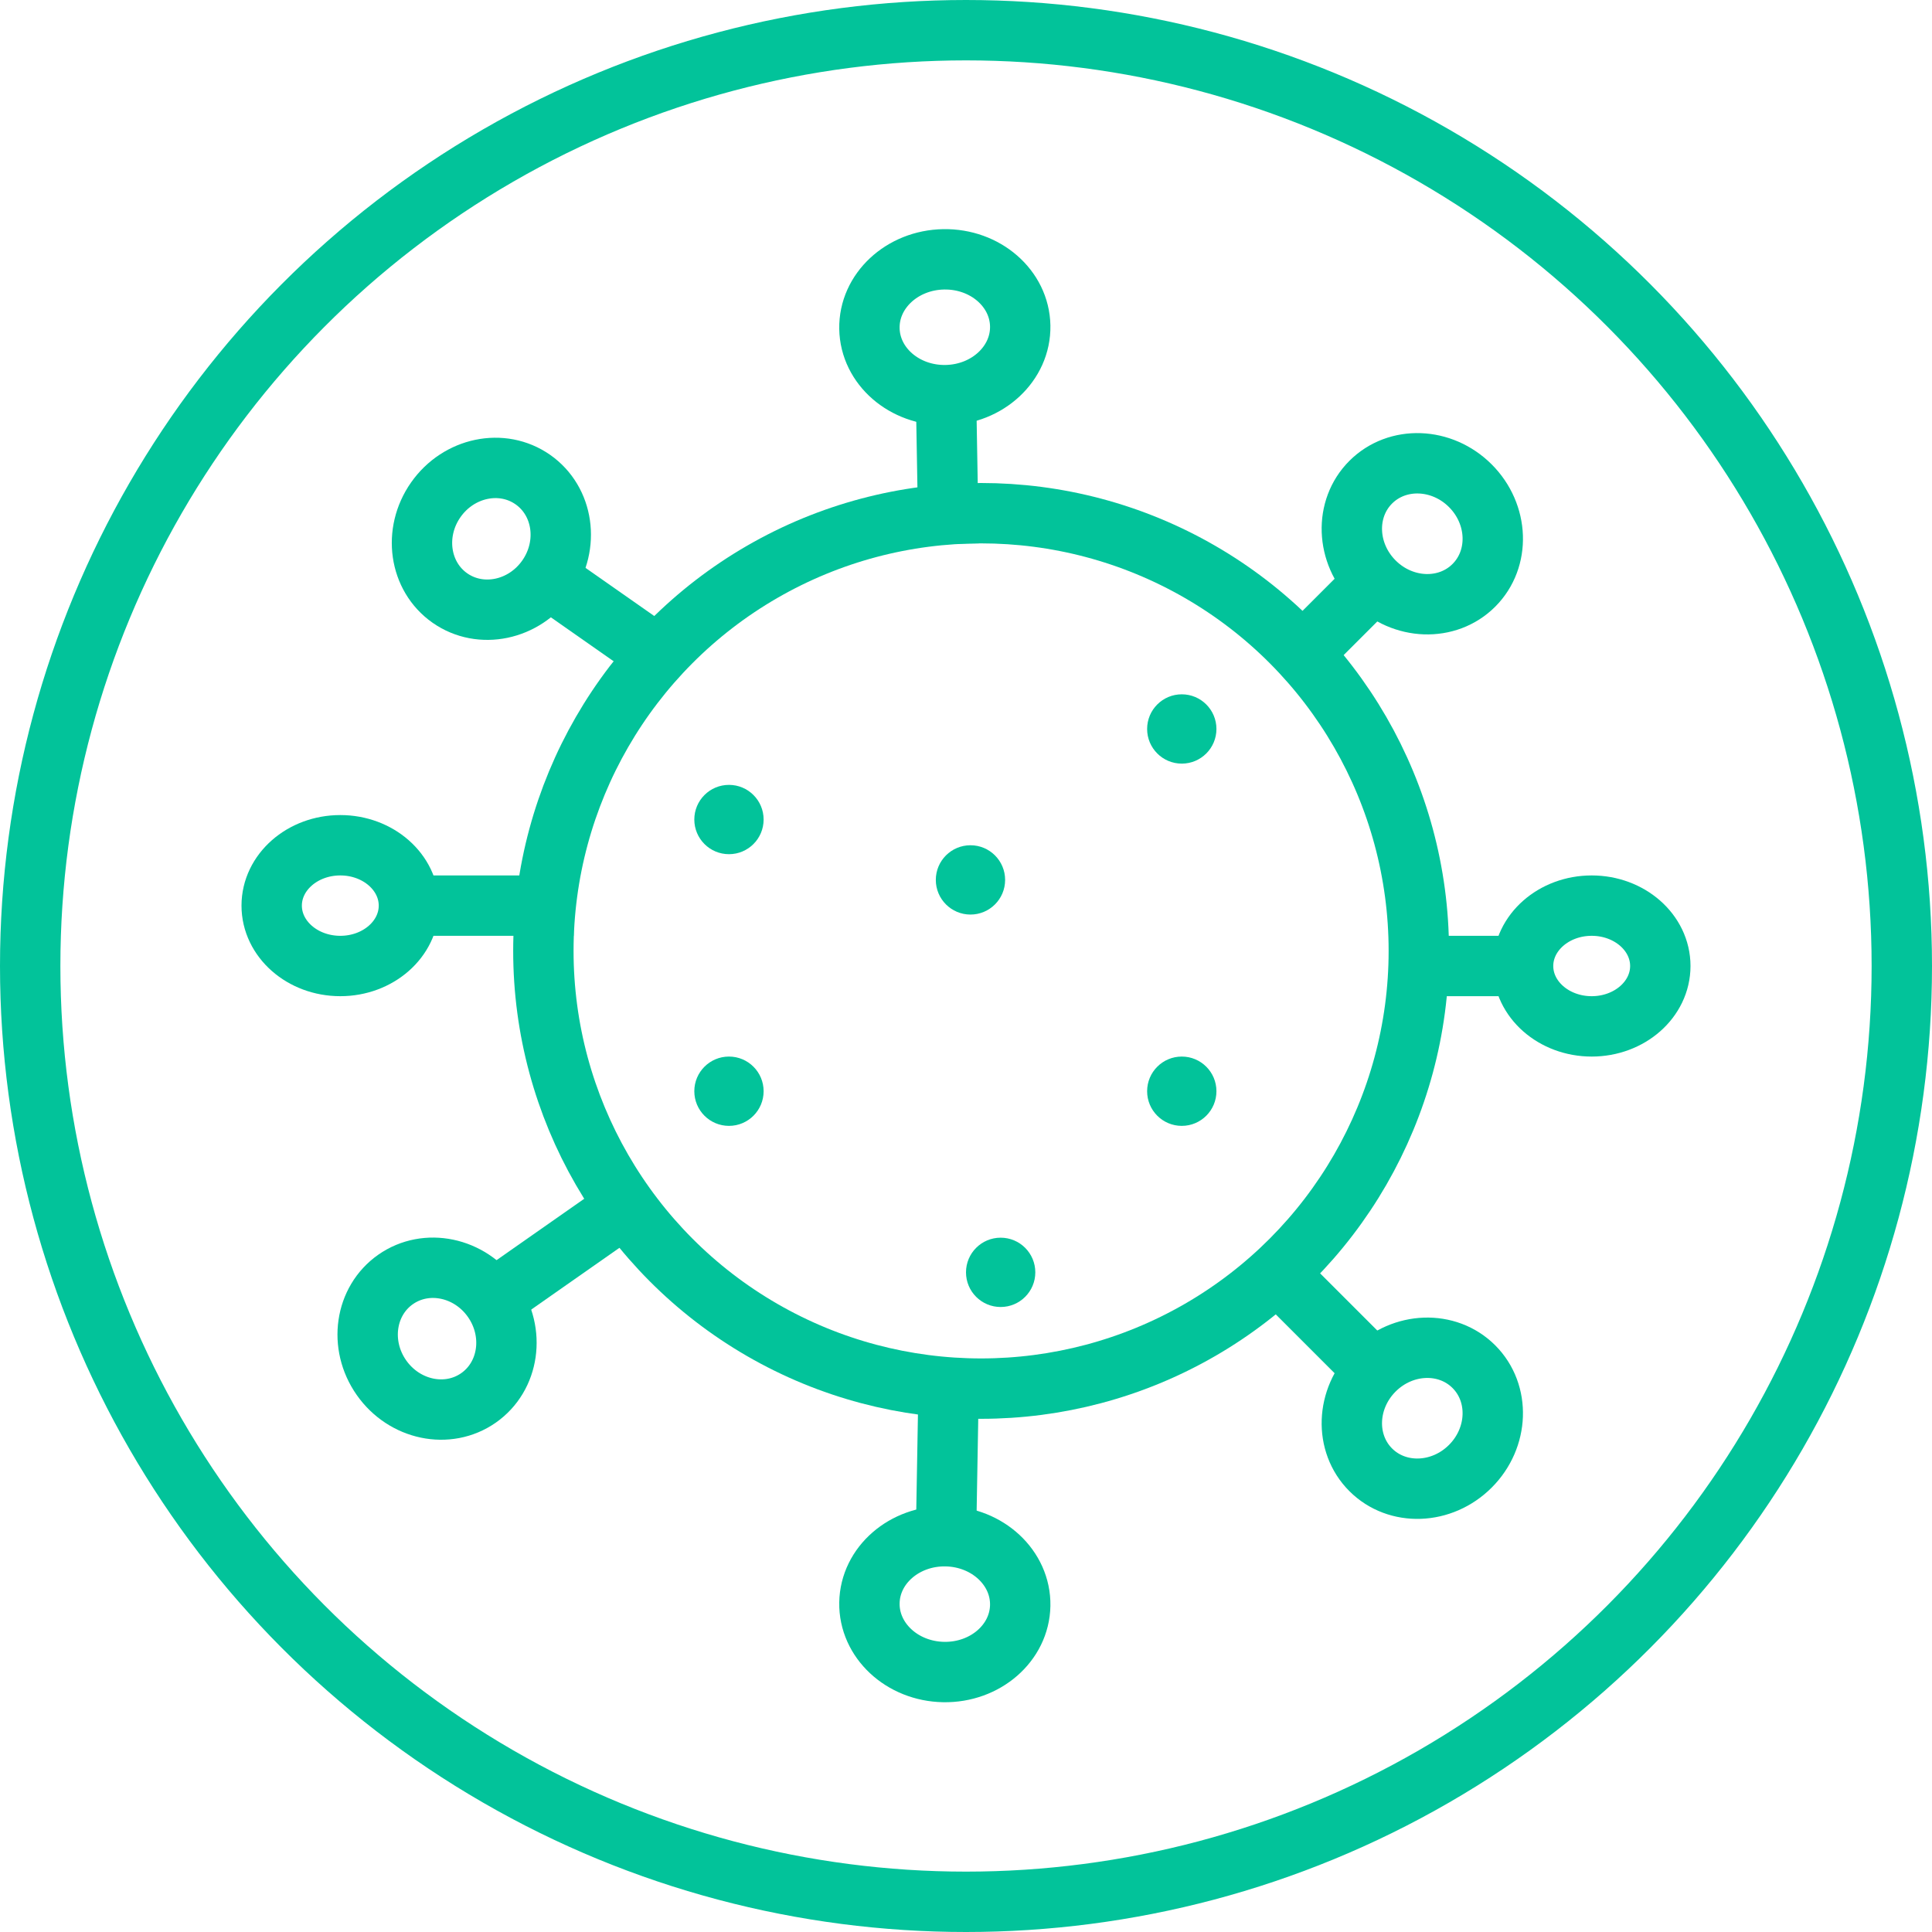 <?xml version="1.0" encoding="UTF-8"?>
<svg width="64px" height="64px" viewBox="0 0 64 64" version="1.1" xmlns="http://www.w3.org/2000/svg" xmlns:xlink="http://www.w3.org/1999/xlink">
    <!-- Generator: Sketch 48.1 (47250) - http://www.bohemiancoding.com/sketch -->
    <title>Group 7</title>
    <desc>Created with Sketch.</desc>
    <defs></defs>
    <g id="Artboard" stroke="none" stroke-width="1" fill="none" fill-rule="evenodd" transform="translate(-452, -98)">
        <g id="Group-7" transform="translate(453, 99)">
            <circle id="Oval-3-Copy-2" stroke="#02C39A" stroke-width="2" cx="31" cy="31" r="31"></circle>
            <g id="Group-6" transform="translate(8, 7)">
                <circle id="Oval-4" stroke="#02C39A" stroke-width="2" cx="23.5" cy="23.5" r="14.5"></circle>
                <g id="Group-5" transform="translate(39, 22)" stroke="#02C39A" stroke-width="2">
                    <path d="M0,2 L2,2" id="Line-3" stroke-linecap="square"></path>
                    <ellipse id="Oval-Copy" cx="4.727" cy="2" rx="2.273" ry="2"></ellipse>
                </g>
                <g id="Group-5-Copy-4" transform="translate(36.536, 37.52) rotate(45) translate(-36.536, -37.52) translate(32.036, 35.02)" stroke="#02C39A" stroke-width="2">
                    <path d="M0.923,2.416 L3.95,2.416" id="Line-3" stroke-linecap="square"></path>
                    <ellipse id="Oval-Copy" cx="6.65" cy="2.416" rx="2.25" ry="2.416"></ellipse>
                </g>
                <g id="Group-5-Copy-2" transform="translate(4.5, 22) scale(-1, 1) translate(-4.5, -22) translate(0, 20)" stroke="#02C39A" stroke-width="2">
                    <path d="M0,2 L4,2" id="Line-3" stroke-linecap="square"></path>
                    <ellipse id="Oval-Copy" cx="6.727" cy="2" rx="2.273" ry="2"></ellipse>
                </g>
                <g id="Group-5-Copy" transform="translate(22.338, 4.99) rotate(-91) translate(-22.338, -4.99) translate(17.838, 2.49)" stroke="#02C39A" stroke-width="2">
                    <path d="M0.473,2.498 L3.95,2.498" id="Line-3" stroke-linecap="square"></path>
                    <ellipse id="Oval-Copy" cx="6.65" cy="2.498" rx="2.25" ry="2.498"></ellipse>
                </g>
                <g id="Group-5-Copy-7" transform="translate(9.099, 10.996) rotate(-145) translate(-9.099, -10.996) translate(4.599, 8.496)" stroke="#02C39A" stroke-width="2">
                    <path d="M0.972,2.395 L3.95,2.395" id="Line-3" stroke-linecap="square"></path>
                    <ellipse id="Oval-Copy" cx="6.65" cy="2.395" rx="2.25" ry="2.395"></ellipse>
                </g>
                <g id="Group-5-Copy-5" transform="translate(37.362, 10.554) rotate(-45) translate(-37.362, -10.554) translate(33.862, 8.054)" stroke="#02C39A" stroke-width="2">
                    <path d="M0.1,2.416 L1.95,2.416" id="Line-3" stroke-linecap="square"></path>
                    <ellipse id="Oval-Copy" cx="4.65" cy="2.416" rx="2.25" ry="2.416"></ellipse>
                </g>
                <g id="Group-5-Copy-3" transform="translate(22.338, 42.989) scale(1, -1) rotate(-91) translate(-22.338, -42.989) translate(17.838, 40.489)" stroke="#02C39A" stroke-width="2">
                    <path d="M0.493,2.498 L3.95,2.498" id="Line-3" stroke-linecap="square"></path>
                    <ellipse id="Oval-Copy" cx="6.65" cy="2.498" rx="2.25" ry="2.498"></ellipse>
                </g>
                <g id="Group-5-Copy-6" transform="translate(7.709, 34.911) scale(1, -1) rotate(-145) translate(-7.709, -34.911) translate(2.709, 32.411)" stroke="#02C39A" stroke-width="2">
                    <path d="M0.45,2.395 L4.95,2.395" id="Line-3" stroke-linecap="square"></path>
                    <ellipse id="Oval-Copy" cx="7.65" cy="2.395" rx="2.25" ry="2.395"></ellipse>
                </g>
                <circle id="Oval-Copy-8" fill="#02C39A" cx="23.148" cy="21.148" r="1.148"></circle>
                <circle id="Oval-Copy-14" fill="#02C39A" cx="15.148" cy="19.148" r="1.148"></circle>
                <circle id="Oval-Copy-10" fill="#02C39A" cx="30.148" cy="28.148" r="1.148"></circle>
                <circle id="Oval-Copy-11" fill="#02C39A" cx="15.148" cy="28.148" r="1.148"></circle>
                <circle id="Oval-Copy-12" fill="#02C39A" cx="30.148" cy="16.148" r="1.148"></circle>
                <circle id="Oval-Copy-13" fill="#02C39A" cx="24.148" cy="34.148" r="1.148"></circle>
            </g>
        </g>
    </g>
</svg>